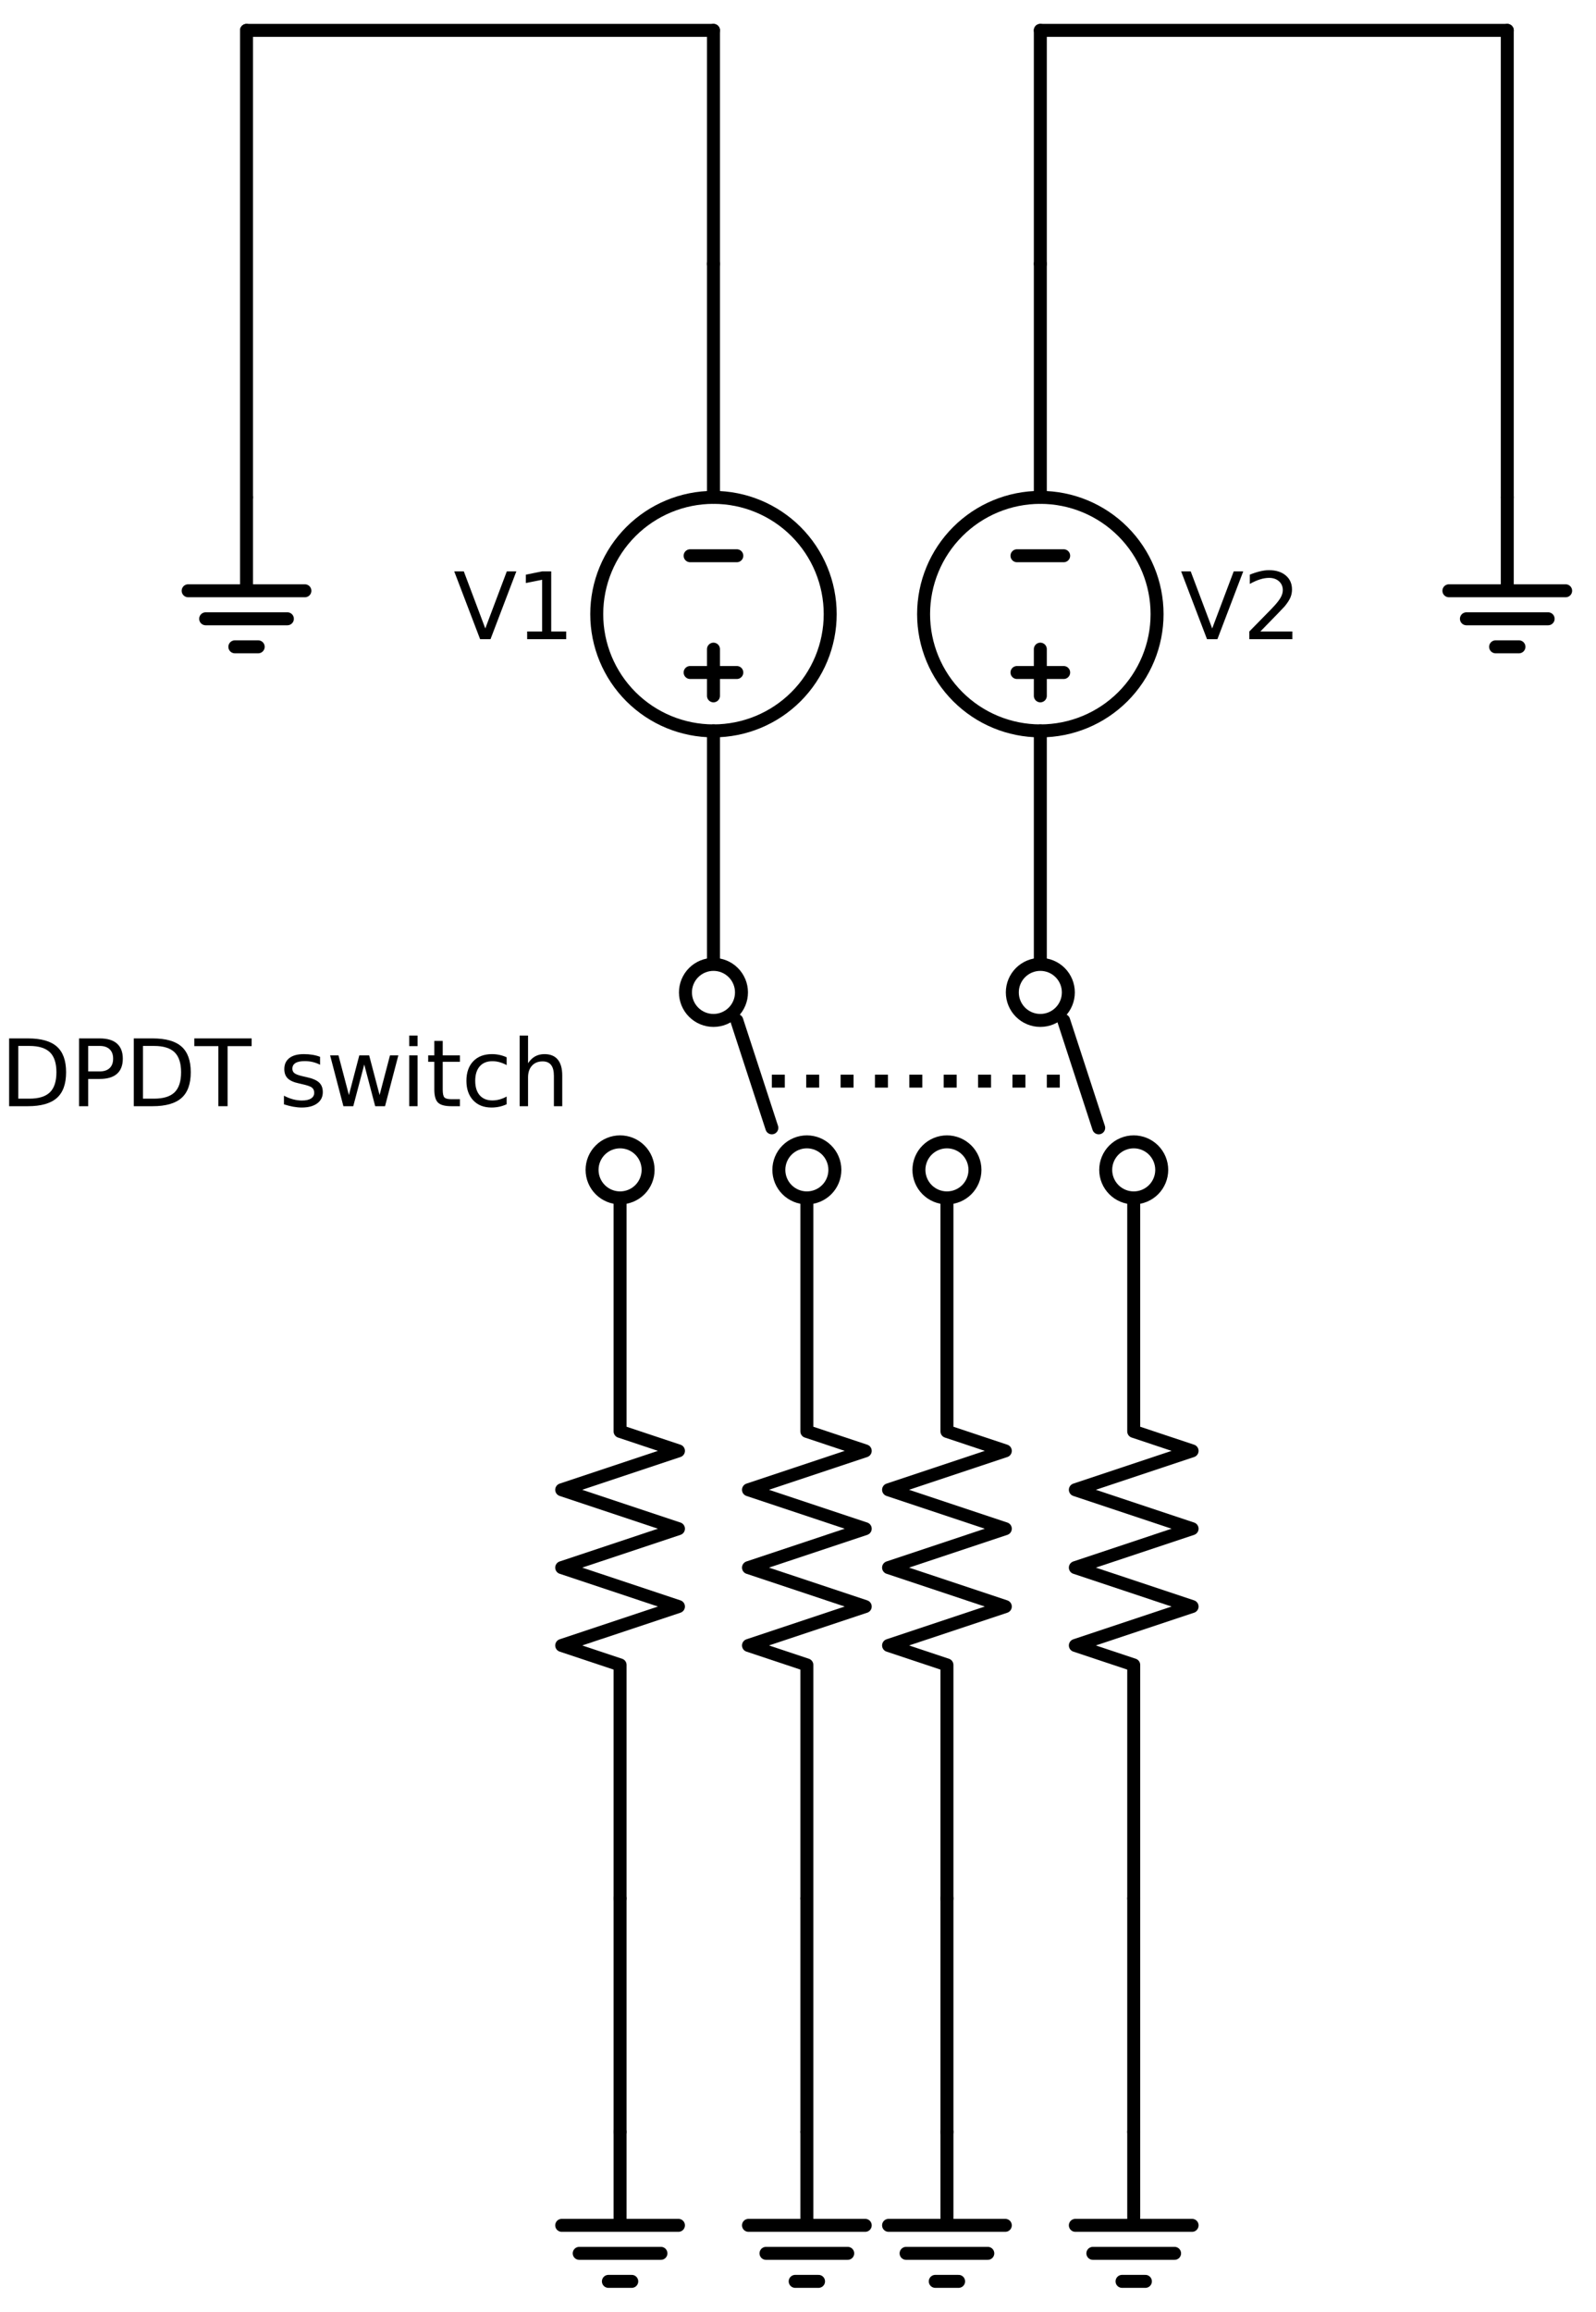 <?xml version="1.0" encoding="utf-8" standalone="no"?>
<!DOCTYPE svg PUBLIC "-//W3C//DTD SVG 1.1//EN"
  "http://www.w3.org/Graphics/SVG/1.1/DTD/svg11.dtd">
<svg xmlns:xlink="http://www.w3.org/1999/xlink" width="246.093pt" height="356.4pt" viewBox="0 0 246.093 356.4" xmlns="http://www.w3.org/2000/svg" version="1.1">
 <defs>
  <style type="text/css">*{stroke-linejoin: round; stroke-linecap: butt}</style>
 </defs>
 <g id="figure_1">
  <g id="patch_1">
   <path d="M 0 356.4 
L 246.093 356.4 
L 246.093 0 
L 0 0 
z
" style="fill: #ffffff"/>
  </g>
  <g id="axes_1">
   <g id="patch_2">
    <path d="M 110.013 112.68 
C 114.786 112.68 119.365 110.783 122.74 107.408 
C 126.116 104.032 128.012 99.454 128.012 94.68 
C 128.012 89.906 126.116 85.328 122.74 81.952 
C 119.365 78.577 114.786 76.68 110.013 76.68 
C 105.239 76.68 100.66 78.577 97.285 81.952 
C 93.909 85.328 92.013 89.906 92.013 94.68 
C 92.013 99.454 93.909 104.032 97.285 107.408 
C 100.66 110.783 105.239 112.68 110.013 112.68 
L 110.013 112.68 
z
" clip-path="url(#p99d9667c52)" style="fill: none; stroke: #000000; stroke-width: 2; stroke-linejoin: miter"/>
   </g>
   <g id="patch_3">
    <path d="M 160.412 112.68 
C 165.186 112.68 169.765 110.783 173.14 107.408 
C 176.516 104.032 178.412 99.454 178.412 94.68 
C 178.412 89.906 176.516 85.328 173.14 81.952 
C 169.765 78.577 165.186 76.68 160.412 76.68 
C 155.639 76.68 151.06 78.577 147.685 81.952 
C 144.309 85.328 142.412 89.906 142.412 94.68 
C 142.412 99.454 144.309 104.032 147.685 107.408 
C 151.06 110.783 155.639 112.68 160.412 112.68 
L 160.412 112.68 
z
" clip-path="url(#p99d9667c52)" style="fill: none; stroke: #000000; stroke-width: 2; stroke-linejoin: miter"/>
   </g>
   <g id="line2d_1">
    <path d="M 110.013 148.68 
L 110.013 112.68 
L 110.013 112.68 
M 110.013 76.68 
L 110.013 76.68 
L 110.013 40.68 
" clip-path="url(#p99d9667c52)" style="fill: none; stroke: #000000; stroke-width: 2; stroke-linecap: round"/>
   </g>
   <g id="line2d_2">
    <path d="M 106.412 85.68 
L 113.612 85.68 
" clip-path="url(#p99d9667c52)" style="fill: none; stroke: #000000; stroke-width: 2; stroke-linecap: round"/>
   </g>
   <g id="line2d_3">
    <path d="M 110.013 107.28 
L 110.013 100.08 
" clip-path="url(#p99d9667c52)" style="fill: none; stroke: #000000; stroke-width: 2; stroke-linecap: round"/>
   </g>
   <g id="line2d_4">
    <path d="M 106.412 103.68 
L 113.612 103.68 
" clip-path="url(#p99d9667c52)" style="fill: none; stroke: #000000; stroke-width: 2; stroke-linecap: round"/>
   </g>
   <g id="line2d_5">
    <path d="M 160.412 148.68 
L 160.412 112.68 
L 160.412 112.68 
M 160.412 76.68 
L 160.412 76.68 
L 160.412 40.68 
" clip-path="url(#p99d9667c52)" style="fill: none; stroke: #000000; stroke-width: 2; stroke-linecap: round"/>
   </g>
   <g id="line2d_6">
    <path d="M 156.812 85.68 
L 164.012 85.68 
" clip-path="url(#p99d9667c52)" style="fill: none; stroke: #000000; stroke-width: 2; stroke-linecap: round"/>
   </g>
   <g id="line2d_7">
    <path d="M 160.412 107.28 
L 160.412 100.08 
" clip-path="url(#p99d9667c52)" style="fill: none; stroke: #000000; stroke-width: 2; stroke-linecap: round"/>
   </g>
   <g id="line2d_8">
    <path d="M 156.812 103.68 
L 164.012 103.68 
" clip-path="url(#p99d9667c52)" style="fill: none; stroke: #000000; stroke-width: 2; stroke-linecap: round"/>
   </g>
   <g id="line2d_9">
    <path d="M 160.412 148.68 
M 164.012 157.32 
L 169.412 173.88 
M 174.812 184.68 
" clip-path="url(#p99d9667c52)" style="fill: none; stroke: #000000; stroke-width: 2; stroke-linecap: round"/>
   </g>
   <g id="line2d_10">
    <path d="M 110.013 148.68 
M 113.612 157.32 
L 119.013 173.88 
M 124.412 184.68 
" clip-path="url(#p99d9667c52)" style="fill: none; stroke: #000000; stroke-width: 2; stroke-linecap: round"/>
   </g>
   <g id="line2d_11">
    <path d="M 119.013 166.68 
L 167.613 166.68 
" clip-path="url(#p99d9667c52)" style="fill: none; stroke-dasharray: 2,3.3; stroke-dashoffset: 0; stroke: #000000; stroke-width: 2"/>
   </g>
   <g id="line2d_12">
    <path d="M 110.013 40.68 
L 110.013 22.68 
L 110.013 4.68 
" clip-path="url(#p99d9667c52)" style="fill: none; stroke: #000000; stroke-width: 2; stroke-linecap: round"/>
   </g>
   <g id="line2d_13">
    <path d="M 110.013 4.68 
L 74.013 4.68 
L 38.013 4.68 
" clip-path="url(#p99d9667c52)" style="fill: none; stroke: #000000; stroke-width: 2; stroke-linecap: round"/>
   </g>
   <g id="line2d_14">
    <path d="M 38.013 4.68 
L 38.013 40.68 
L 38.013 76.68 
" clip-path="url(#p99d9667c52)" style="fill: none; stroke: #000000; stroke-width: 2; stroke-linecap: round"/>
   </g>
   <g id="line2d_15">
    <path d="M 38.013 76.68 
L 38.013 91.08 
L 29.012 91.08 
L 47.013 91.08 
M 31.712 95.4 
L 44.312 95.4 
M 36.212 99.72 
L 39.812 99.72 
" clip-path="url(#p99d9667c52)" style="fill: none; stroke: #000000; stroke-width: 2; stroke-linecap: round"/>
   </g>
   <g id="line2d_16">
    <path d="M 160.412 40.68 
L 160.412 22.68 
L 160.412 4.68 
" clip-path="url(#p99d9667c52)" style="fill: none; stroke: #000000; stroke-width: 2; stroke-linecap: round"/>
   </g>
   <g id="line2d_17">
    <path d="M 160.412 4.68 
L 196.412 4.68 
L 232.412 4.68 
" clip-path="url(#p99d9667c52)" style="fill: none; stroke: #000000; stroke-width: 2; stroke-linecap: round"/>
   </g>
   <g id="line2d_18">
    <path d="M 232.412 4.68 
L 232.412 40.68 
L 232.412 76.68 
" clip-path="url(#p99d9667c52)" style="fill: none; stroke: #000000; stroke-width: 2; stroke-linecap: round"/>
   </g>
   <g id="line2d_19">
    <path d="M 232.412 76.68 
L 232.412 91.08 
L 223.412 91.08 
L 241.412 91.08 
M 226.113 95.4 
L 238.713 95.4 
M 230.613 99.72 
L 234.213 99.72 
" clip-path="url(#p99d9667c52)" style="fill: none; stroke: #000000; stroke-width: 2; stroke-linecap: round"/>
   </g>
   <g id="line2d_20">
    <path d="M 95.612 184.68 
L 95.612 220.68 
L 104.612 223.68 
L 86.612 229.68 
L 104.612 235.68 
L 86.612 241.68 
L 104.612 247.68 
L 86.612 253.68 
L 95.612 256.68 
L 95.612 292.68 
" clip-path="url(#p99d9667c52)" style="fill: none; stroke: #000000; stroke-width: 2; stroke-linecap: round"/>
   </g>
   <g id="line2d_21">
    <path d="M 95.612 292.68 
L 95.612 310.68 
L 95.612 328.68 
" clip-path="url(#p99d9667c52)" style="fill: none; stroke: #000000; stroke-width: 2; stroke-linecap: round"/>
   </g>
   <g id="line2d_22">
    <path d="M 95.612 328.68 
L 95.612 343.08 
L 86.612 343.08 
L 104.612 343.08 
M 89.312 347.4 
L 101.912 347.4 
M 93.812 351.72 
L 97.412 351.72 
" clip-path="url(#p99d9667c52)" style="fill: none; stroke: #000000; stroke-width: 2; stroke-linecap: round"/>
   </g>
   <g id="line2d_23">
    <path d="M 124.412 184.68 
L 124.412 220.68 
L 133.412 223.68 
L 115.412 229.68 
L 133.412 235.68 
L 115.412 241.68 
L 133.412 247.68 
L 115.412 253.68 
L 124.412 256.68 
L 124.412 292.68 
" clip-path="url(#p99d9667c52)" style="fill: none; stroke: #000000; stroke-width: 2; stroke-linecap: round"/>
   </g>
   <g id="line2d_24">
    <path d="M 124.412 292.68 
L 124.412 310.68 
L 124.412 328.68 
" clip-path="url(#p99d9667c52)" style="fill: none; stroke: #000000; stroke-width: 2; stroke-linecap: round"/>
   </g>
   <g id="line2d_25">
    <path d="M 124.412 328.68 
L 124.412 343.08 
L 115.412 343.08 
L 133.412 343.08 
M 118.112 347.4 
L 130.713 347.4 
M 122.612 351.72 
L 126.213 351.72 
" clip-path="url(#p99d9667c52)" style="fill: none; stroke: #000000; stroke-width: 2; stroke-linecap: round"/>
   </g>
   <g id="line2d_26">
    <path d="M 146.012 184.68 
L 146.012 220.68 
L 155.012 223.68 
L 137.012 229.68 
L 155.012 235.68 
L 137.012 241.68 
L 155.012 247.68 
L 137.012 253.68 
L 146.012 256.68 
L 146.012 292.68 
" clip-path="url(#p99d9667c52)" style="fill: none; stroke: #000000; stroke-width: 2; stroke-linecap: round"/>
   </g>
   <g id="line2d_27">
    <path d="M 146.012 292.68 
L 146.012 310.68 
L 146.012 328.68 
" clip-path="url(#p99d9667c52)" style="fill: none; stroke: #000000; stroke-width: 2; stroke-linecap: round"/>
   </g>
   <g id="line2d_28">
    <path d="M 146.012 328.68 
L 146.012 343.08 
L 137.012 343.08 
L 155.012 343.08 
M 139.713 347.4 
L 152.312 347.4 
M 144.213 351.72 
L 147.812 351.72 
" clip-path="url(#p99d9667c52)" style="fill: none; stroke: #000000; stroke-width: 2; stroke-linecap: round"/>
   </g>
   <g id="line2d_29">
    <path d="M 174.812 184.68 
L 174.812 220.68 
L 183.812 223.68 
L 165.812 229.68 
L 183.812 235.68 
L 165.812 241.68 
L 183.812 247.68 
L 165.812 253.68 
L 174.812 256.68 
L 174.812 292.68 
" clip-path="url(#p99d9667c52)" style="fill: none; stroke: #000000; stroke-width: 2; stroke-linecap: round"/>
   </g>
   <g id="line2d_30">
    <path d="M 174.812 292.68 
L 174.812 310.68 
L 174.812 328.68 
" clip-path="url(#p99d9667c52)" style="fill: none; stroke: #000000; stroke-width: 2; stroke-linecap: round"/>
   </g>
   <g id="line2d_31">
    <path d="M 174.812 328.68 
L 174.812 343.08 
L 165.812 343.08 
L 183.812 343.08 
M 168.512 347.4 
L 181.113 347.4 
M 173.012 351.72 
L 176.613 351.72 
" clip-path="url(#p99d9667c52)" style="fill: none; stroke: #000000; stroke-width: 2; stroke-linecap: round"/>
   </g>
   <g id="text_1">
    <!-- V1 -->
    <g transform="translate(69.928 98.543) scale(0.14 -0.14)">
     <defs>
      <path id="DejaVuSans-56" d="M 1831 0 
L 50 4666 
L 709 4666 
L 2188 738 
L 3669 4666 
L 4325 4666 
L 2547 0 
L 1831 0 
z
" transform="scale(0.016)"/>
      <path id="DejaVuSans-31" d="M 794 531 
L 1825 531 
L 1825 4091 
L 703 3866 
L 703 4441 
L 1819 4666 
L 2450 4666 
L 2450 531 
L 3481 531 
L 3481 0 
L 794 0 
L 794 531 
z
" transform="scale(0.016)"/>
     </defs>
     <use xlink:href="#DejaVuSans-56"/>
     <use xlink:href="#DejaVuSans-31" x="68.408"/>
    </g>
   </g>
   <g id="text_2">
    <!-- V2 -->
    <g transform="translate(182.012 98.543) scale(0.14 -0.14)">
     <defs>
      <path id="DejaVuSans-32" d="M 1228 531 
L 3431 531 
L 3431 0 
L 469 0 
L 469 531 
Q 828 903 1448 1529 
Q 2069 2156 2228 2338 
Q 2531 2678 2651 2914 
Q 2772 3150 2772 3378 
Q 2772 3750 2511 3984 
Q 2250 4219 1831 4219 
Q 1534 4219 1204 4116 
Q 875 4013 500 3803 
L 500 4441 
Q 881 4594 1212 4672 
Q 1544 4750 1819 4750 
Q 2544 4750 2975 4387 
Q 3406 4025 3406 3419 
Q 3406 3131 3298 2873 
Q 3191 2616 2906 2266 
Q 2828 2175 2409 1742 
Q 1991 1309 1228 531 
z
" transform="scale(0.016)"/>
     </defs>
     <use xlink:href="#DejaVuSans-56"/>
     <use xlink:href="#DejaVuSans-32" x="68.408"/>
    </g>
   </g>
   <g id="patch_4">
    <path d="M 160.412 157.32 
C 161.558 157.32 162.657 156.865 163.467 156.055 
C 164.277 155.245 164.732 154.146 164.732 153 
C 164.732 151.854 164.277 150.755 163.467 149.945 
C 162.657 149.135 161.558 148.68 160.412 148.68 
C 159.267 148.68 158.168 149.135 157.358 149.945 
C 156.548 150.755 156.093 151.854 156.093 153 
C 156.093 154.146 156.548 155.245 157.358 156.055 
C 158.168 156.865 159.267 157.32 160.412 157.32 
z
" clip-path="url(#p99d9667c52)" style="fill: #ffffff; stroke: #000000; stroke-width: 2; stroke-linejoin: miter"/>
   </g>
   <g id="patch_5">
    <path d="M 146.012 184.68 
C 147.158 184.68 148.257 184.225 149.067 183.415 
C 149.877 182.605 150.333 181.506 150.333 180.36 
C 150.333 179.214 149.877 178.115 149.067 177.305 
C 148.257 176.495 147.158 176.04 146.012 176.04 
C 144.867 176.04 143.768 176.495 142.958 177.305 
C 142.148 178.115 141.692 179.214 141.692 180.36 
C 141.692 181.506 142.148 182.605 142.958 183.415 
C 143.768 184.225 144.867 184.68 146.012 184.68 
z
" clip-path="url(#p99d9667c52)" style="fill: #ffffff; stroke: #000000; stroke-width: 2; stroke-linejoin: miter"/>
   </g>
   <g id="patch_6">
    <path d="M 174.812 184.68 
C 175.958 184.68 177.057 184.225 177.867 183.415 
C 178.677 182.605 179.132 181.506 179.132 180.36 
C 179.132 179.214 178.677 178.115 177.867 177.305 
C 177.057 176.495 175.958 176.04 174.812 176.04 
C 173.667 176.04 172.568 176.495 171.758 177.305 
C 170.948 178.115 170.493 179.214 170.493 180.36 
C 170.493 181.506 170.948 182.605 171.758 183.415 
C 172.568 184.225 173.667 184.68 174.812 184.68 
z
" clip-path="url(#p99d9667c52)" style="fill: #ffffff; stroke: #000000; stroke-width: 2; stroke-linejoin: miter"/>
   </g>
   <g id="patch_7">
    <path d="M 110.013 157.32 
C 111.158 157.32 112.257 156.865 113.067 156.055 
C 113.877 155.245 114.332 154.146 114.332 153 
C 114.332 151.854 113.877 150.755 113.067 149.945 
C 112.257 149.135 111.158 148.68 110.013 148.68 
C 108.867 148.68 107.768 149.135 106.958 149.945 
C 106.148 150.755 105.692 151.854 105.692 153 
C 105.692 154.146 106.148 155.245 106.958 156.055 
C 107.768 156.865 108.867 157.32 110.013 157.32 
z
" clip-path="url(#p99d9667c52)" style="fill: #ffffff; stroke: #000000; stroke-width: 2; stroke-linejoin: miter"/>
   </g>
   <g id="patch_8">
    <path d="M 95.612 184.68 
C 96.758 184.68 97.857 184.225 98.667 183.415 
C 99.477 182.605 99.933 181.506 99.933 180.36 
C 99.933 179.214 99.477 178.115 98.667 177.305 
C 97.857 176.495 96.758 176.04 95.612 176.04 
C 94.467 176.04 93.368 176.495 92.558 177.305 
C 91.748 178.115 91.293 179.214 91.293 180.36 
C 91.293 181.506 91.748 182.605 92.558 183.415 
C 93.368 184.225 94.467 184.68 95.612 184.68 
z
" clip-path="url(#p99d9667c52)" style="fill: #ffffff; stroke: #000000; stroke-width: 2; stroke-linejoin: miter"/>
   </g>
   <g id="patch_9">
    <path d="M 124.412 184.68 
C 125.558 184.68 126.657 184.225 127.467 183.415 
C 128.277 182.605 128.732 181.506 128.732 180.36 
C 128.732 179.214 128.277 178.115 127.467 177.305 
C 126.657 176.495 125.558 176.04 124.412 176.04 
C 123.267 176.04 122.168 176.495 121.358 177.305 
C 120.548 178.115 120.093 179.214 120.093 180.36 
C 120.093 181.506 120.548 182.605 121.358 183.415 
C 122.168 184.225 123.267 184.68 124.412 184.68 
z
" clip-path="url(#p99d9667c52)" style="fill: #ffffff; stroke: #000000; stroke-width: 2; stroke-linejoin: miter"/>
   </g>
   <g id="text_3">
    <!-- DPDT switch -->
    <g transform="translate(0 170.543) scale(0.14 -0.14)">
     <defs>
      <path id="DejaVuSans-44" d="M 1259 4147 
L 1259 519 
L 2022 519 
Q 2988 519 3436 956 
Q 3884 1394 3884 2338 
Q 3884 3275 3436 3711 
Q 2988 4147 2022 4147 
L 1259 4147 
z
M 628 4666 
L 1925 4666 
Q 3281 4666 3915 4102 
Q 4550 3538 4550 2338 
Q 4550 1131 3912 565 
Q 3275 0 1925 0 
L 628 0 
L 628 4666 
z
" transform="scale(0.016)"/>
      <path id="DejaVuSans-50" d="M 1259 4147 
L 1259 2394 
L 2053 2394 
Q 2494 2394 2734 2622 
Q 2975 2850 2975 3272 
Q 2975 3691 2734 3919 
Q 2494 4147 2053 4147 
L 1259 4147 
z
M 628 4666 
L 2053 4666 
Q 2838 4666 3239 4311 
Q 3641 3956 3641 3272 
Q 3641 2581 3239 2228 
Q 2838 1875 2053 1875 
L 1259 1875 
L 1259 0 
L 628 0 
L 628 4666 
z
" transform="scale(0.016)"/>
      <path id="DejaVuSans-54" d="M -19 4666 
L 3928 4666 
L 3928 4134 
L 2272 4134 
L 2272 0 
L 1638 0 
L 1638 4134 
L -19 4134 
L -19 4666 
z
" transform="scale(0.016)"/>
      <path id="DejaVuSans-20" transform="scale(0.016)"/>
      <path id="DejaVuSans-73" d="M 2834 3397 
L 2834 2853 
Q 2591 2978 2328 3040 
Q 2066 3103 1784 3103 
Q 1356 3103 1142 2972 
Q 928 2841 928 2578 
Q 928 2378 1081 2264 
Q 1234 2150 1697 2047 
L 1894 2003 
Q 2506 1872 2764 1633 
Q 3022 1394 3022 966 
Q 3022 478 2636 193 
Q 2250 -91 1575 -91 
Q 1294 -91 989 -36 
Q 684 19 347 128 
L 347 722 
Q 666 556 975 473 
Q 1284 391 1588 391 
Q 1994 391 2212 530 
Q 2431 669 2431 922 
Q 2431 1156 2273 1281 
Q 2116 1406 1581 1522 
L 1381 1569 
Q 847 1681 609 1914 
Q 372 2147 372 2553 
Q 372 3047 722 3315 
Q 1072 3584 1716 3584 
Q 2034 3584 2315 3537 
Q 2597 3491 2834 3397 
z
" transform="scale(0.016)"/>
      <path id="DejaVuSans-77" d="M 269 3500 
L 844 3500 
L 1563 769 
L 2278 3500 
L 2956 3500 
L 3675 769 
L 4391 3500 
L 4966 3500 
L 4050 0 
L 3372 0 
L 2619 2869 
L 1863 0 
L 1184 0 
L 269 3500 
z
" transform="scale(0.016)"/>
      <path id="DejaVuSans-69" d="M 603 3500 
L 1178 3500 
L 1178 0 
L 603 0 
L 603 3500 
z
M 603 4863 
L 1178 4863 
L 1178 4134 
L 603 4134 
L 603 4863 
z
" transform="scale(0.016)"/>
      <path id="DejaVuSans-74" d="M 1172 4494 
L 1172 3500 
L 2356 3500 
L 2356 3053 
L 1172 3053 
L 1172 1153 
Q 1172 725 1289 603 
Q 1406 481 1766 481 
L 2356 481 
L 2356 0 
L 1766 0 
Q 1100 0 847 248 
Q 594 497 594 1153 
L 594 3053 
L 172 3053 
L 172 3500 
L 594 3500 
L 594 4494 
L 1172 4494 
z
" transform="scale(0.016)"/>
      <path id="DejaVuSans-63" d="M 3122 3366 
L 3122 2828 
Q 2878 2963 2633 3030 
Q 2388 3097 2138 3097 
Q 1578 3097 1268 2742 
Q 959 2388 959 1747 
Q 959 1106 1268 751 
Q 1578 397 2138 397 
Q 2388 397 2633 464 
Q 2878 531 3122 666 
L 3122 134 
Q 2881 22 2623 -34 
Q 2366 -91 2075 -91 
Q 1284 -91 818 406 
Q 353 903 353 1747 
Q 353 2603 823 3093 
Q 1294 3584 2113 3584 
Q 2378 3584 2631 3529 
Q 2884 3475 3122 3366 
z
" transform="scale(0.016)"/>
      <path id="DejaVuSans-68" d="M 3513 2113 
L 3513 0 
L 2938 0 
L 2938 2094 
Q 2938 2591 2744 2837 
Q 2550 3084 2163 3084 
Q 1697 3084 1428 2787 
Q 1159 2491 1159 1978 
L 1159 0 
L 581 0 
L 581 4863 
L 1159 4863 
L 1159 2956 
Q 1366 3272 1645 3428 
Q 1925 3584 2291 3584 
Q 2894 3584 3203 3211 
Q 3513 2838 3513 2113 
z
" transform="scale(0.016)"/>
     </defs>
     <use xlink:href="#DejaVuSans-44"/>
     <use xlink:href="#DejaVuSans-50" x="77.002"/>
     <use xlink:href="#DejaVuSans-44" x="137.305"/>
     <use xlink:href="#DejaVuSans-54" x="214.307"/>
     <use xlink:href="#DejaVuSans-20" x="275.391"/>
     <use xlink:href="#DejaVuSans-73" x="307.178"/>
     <use xlink:href="#DejaVuSans-77" x="359.277"/>
     <use xlink:href="#DejaVuSans-69" x="441.064"/>
     <use xlink:href="#DejaVuSans-74" x="468.848"/>
     <use xlink:href="#DejaVuSans-63" x="508.057"/>
     <use xlink:href="#DejaVuSans-68" x="563.037"/>
    </g>
   </g>
  </g>
 </g>
 <defs>
  <clipPath id="p99d9667c52">
   <rect x="4.724" y="0" width="241.368" height="356.4"/>
  </clipPath>
 </defs>
</svg>